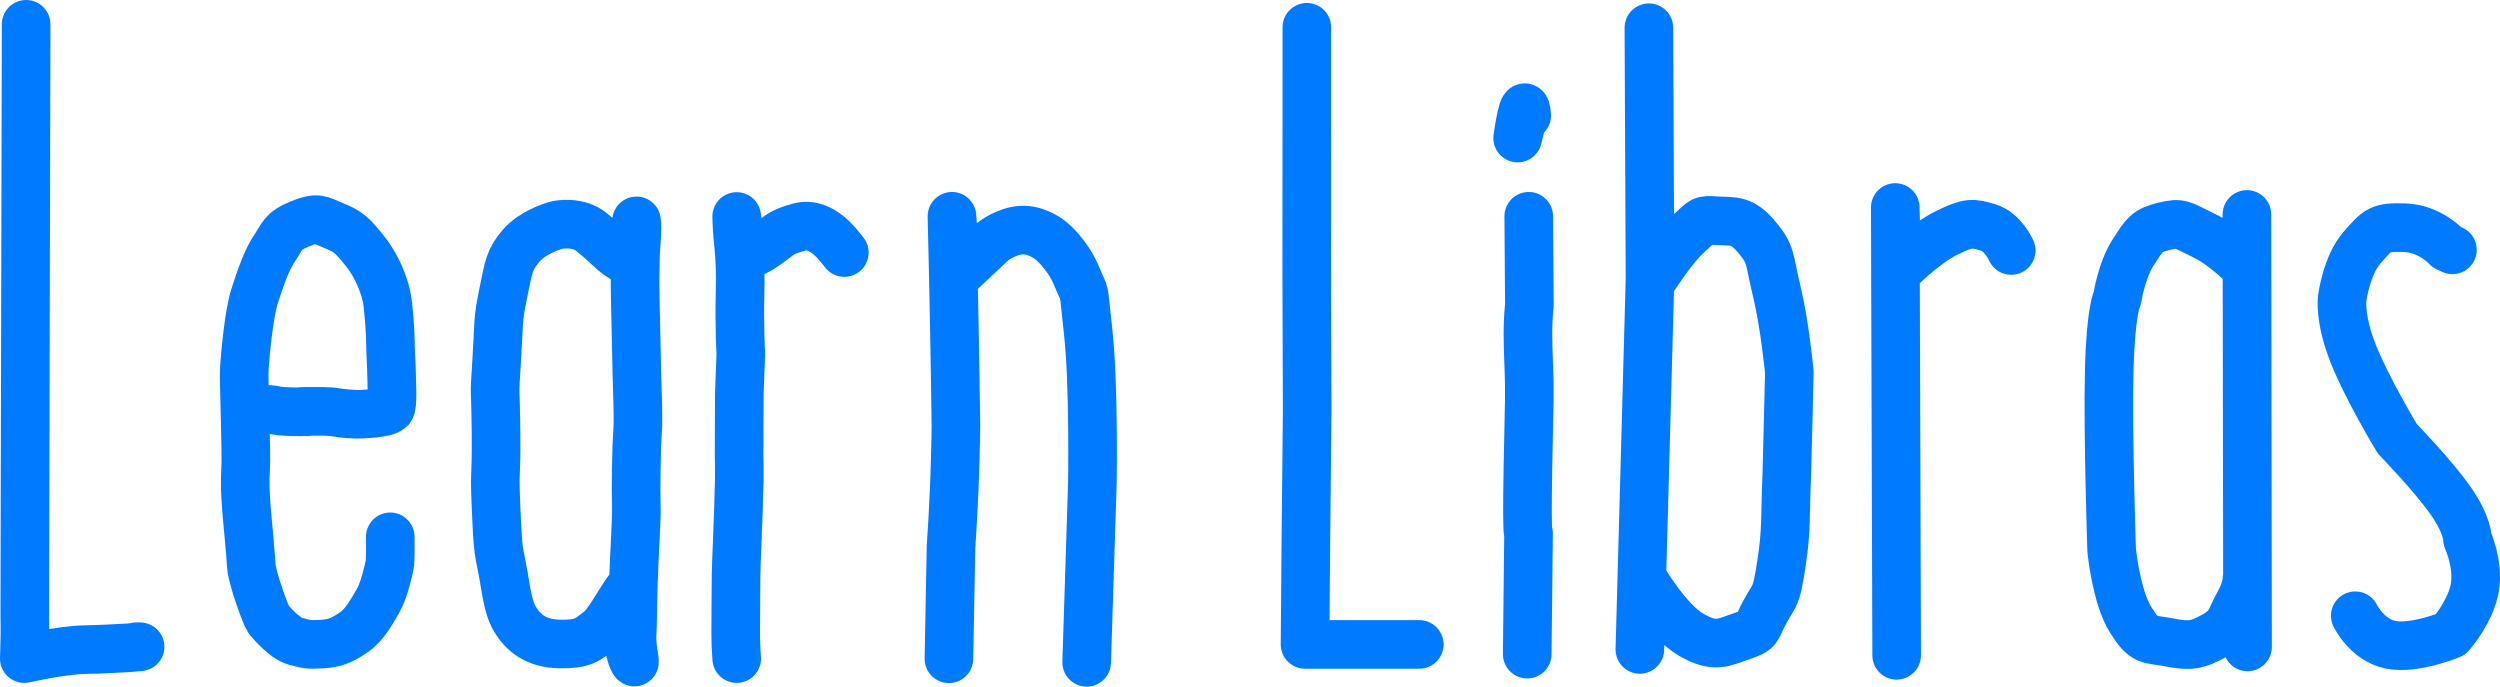 <?xml version="1.0" encoding="UTF-8" standalone="no"?>
<!DOCTYPE svg PUBLIC "-//W3C//DTD SVG 1.1//EN" "http://www.w3.org/Graphics/SVG/1.1/DTD/svg11.dtd">
<!-- Created with Vectornator (http://vectornator.io/) -->
<svg height="100%" stroke-miterlimit="10" style="fill-rule:nonzero;clip-rule:evenodd;stroke-linecap:round;stroke-linejoin:round;" version="1.1" viewBox="170.533 806.481 3007.93 826.128" width="100%" xml:space="preserve" xmlns="http://www.w3.org/2000/svg" xmlns:vectornator="http://vectornator.io" xmlns:xlink="http://www.w3.org/1999/xlink">
<defs/>
<g id="Layer-2" vectornator:layerName="Layer 2">
<path d="M201.987 835.722C200.334 1577.73 200.185 1550.69 200.509 1559.1C200.832 1567.5 199.775 1598.87 199.775 1598.87C199.775 1598.87 244.507 1588.72 271.883 1588.13C312.668 1587.25 352.824 1584.11 334.688 1584.56" fill="none" opacity="1" stroke="#007aff" stroke-linecap="round" stroke-linejoin="round" stroke-width="58.483" vectornator:layerName="Curve 1"/>
<path d="M467.917 1300.32C476.792 1299.38 493.142 1297.95 502.484 1300.28C511.827 1302.62 556.155 1302.02 535.327 1301.65C525.228 1301.47 551.02 1301.29 558.764 1301.4C565.066 1301.5 570.692 1301.88 573.837 1302.5C580.844 1303.91 600.114 1305.35 604.785 1304.88C609.456 1304.41 618.573 1304.21 623.711 1303.27C628.849 1302.32 636.586 1301.84 640.118 1298.19C643.649 1294.54 641.683 1265.72 641.683 1257.69C641.683 1249.66 640.256 1227.69 640.256 1217.3C640.256 1206.91 638.105 1172.96 635.272 1161.63C632.438 1150.29 625.889 1129.03 609.829 1108.76C593.768 1088.49 589.099 1084.87 572.018 1077.9C554.937 1070.93 553.116 1067.02 531.362 1075.86C509.609 1084.69 510.528 1091.12 501.058 1104.81C491.587 1118.51 483.877 1141.13 476.929 1162.51C469.981 1183.89 465.463 1234.23 464.518 1249.65C463.574 1265.06 467.422 1349.9 466.016 1372.2C464.611 1394.5 467.07 1418.29 468.004 1429.5C468.939 1440.71 471.867 1469.44 472.801 1486.26C473.735 1503.08 491.013 1547.77 492.881 1550.57C494.75 1553.38 512.87 1574.76 525.95 1578.02C539.03 1581.29 539.535 1582.44 557.286 1581.5C575.037 1580.56 583.839 1575.62 596.452 1567.12C609.064 1558.62 617.776 1542.34 625.25 1529.59C632.724 1516.84 637.854 1493.17 639.256 1486.56C640.657 1479.95 640.082 1455.67 640.082 1452.37" fill="none" opacity="1" stroke="#007aff" stroke-linecap="round" stroke-linejoin="round" stroke-width="58.483" vectornator:layerName="Curve 2"/>
<path d="M936.36 1072.23C938.092 1083.31 935.485 1098.88 935.134 1114.81C934.784 1130.74 934.369 1142.84 934.887 1167.48C935.405 1192.12 936.55 1242.65 936.897 1259.62C937.243 1276.59 938.994 1309.16 937.593 1326.82C936.193 1344.49 935.447 1398.52 936.139 1413.42C936.832 1428.31 933.712 1471.87 932.641 1506.94C931.57 1542.01 931.92 1557.52 931.038 1569.81C930.155 1582.11 934.308 1600.47 933.958 1602.89C933.608 1605.32 919.224 1578.23 929.93 1529.22C940.636 1480.2 908.629 1551.41 893.096 1563.89C877.564 1576.36 871.986 1581.82 843.806 1581.3C815.627 1580.79 800.139 1567.92 790.365 1551.83C780.591 1535.74 779.146 1511.4 774.531 1489.15C769.915 1466.89 769.255 1462.62 767.248 1414.05C765.241 1365.48 767.896 1388.73 767.315 1326.28C766.734 1263.84 764.88 1291.08 768.042 1241.6C771.204 1192.12 768.924 1193.91 775.864 1160C782.804 1126.08 783.528 1118.56 797.485 1102.22C811.442 1085.89 835.117 1078.99 839.022 1077.69C842.927 1076.39 866.013 1072.62 881.947 1085.44C897.881 1098.25 902.094 1103.3 909.369 1109.53C916.643 1115.77 920.353 1117.1 930.052 1122.65" fill="none" opacity="1" stroke="#007aff" stroke-linecap="round" stroke-linejoin="round" stroke-width="58.483" vectornator:layerName="Curve 3"/>
<path d="M1056.92 1598.87C1055 1574.55 1055.89 1563.6 1055.97 1522.85C1056.05 1482.11 1056.61 1489.5 1058.93 1421.12C1061.26 1352.75 1059.3 1382.6 1059.87 1322.06C1060.45 1261.53 1059.13 1303.85 1061.88 1232.58C1061.88 1232.58 1059.87 1200.16 1060.99 1156.05C1062.11 1111.95 1057.8 1098.05 1057.04 1072.23C1056.27 1046.4 1057.58 1122.65 1082.79 1107.4C1108 1092.14 1105.1 1086.63 1132.7 1079.55C1160.3 1072.46 1181.64 1104.65 1186.4 1110.36" fill="none" opacity="1" stroke="#007aff" stroke-linecap="round" stroke-linejoin="round" stroke-width="58.483" vectornator:layerName="Curve 4"/>
<path d="M1312.24 1599.07L1314.79 1464.41C1314.79 1464.41 1318.58 1410.45 1319.84 1359.42C1321.1 1308.39 1320.81 1333.46 1319.82 1260.28C1318.84 1187.09 1315.9 1066.68 1315.9 1066.68L1321.49 1137.96L1364.88 1097.25C1364.88 1097.25 1380.88 1084.36 1399.55 1083.36C1418.22 1082.36 1434.3 1095.34 1435.07 1096.12C1435.07 1096.12 1455.14 1112.07 1466.34 1139.67C1477.53 1167.28 1472.95 1144.73 1479.85 1206.53C1486.76 1268.34 1484.87 1386.91 1484.87 1386.91L1477.99 1603.37" fill="none" opacity="1" stroke="#007aff" stroke-linecap="round" stroke-linejoin="round" stroke-width="58.483" vectornator:layerName="Curve 5"/>
<path d="M1742.89 839.302L1742.88 948.18L1742.72 1123.43L1743.29 1300.9L1741.65 1466.45L1740.74 1581.82L1878.16 1581.82" fill="none" opacity="1" stroke="#007aff" stroke-linecap="round" stroke-linejoin="round" stroke-width="58.483" vectornator:layerName="Curve 6"/>
<path d="M2009.87 1066.68L2010.66 1173.69C2010.66 1173.69 2008.32 1192.12 2009.04 1217.3C2009.04 1217.3 2009.25 1233.92 2010.14 1254.06C2011.06 1274.82 2010.37 1299.52 2009.76 1326.28C2006.69 1460.45 2009.64 1448.12 2009.64 1448.12L2008.05 1593.54" fill="none" opacity="1" stroke="#007aff" stroke-linecap="round" stroke-linejoin="round" stroke-width="58.483" vectornator:layerName="Curve 7"/>
<path d="M2154.44 839.851L2155.78 1141.87L2143.57 1587.82L2146.38 1501.41C2146.38 1501.41 2176.11 1553.22 2205.01 1570C2233.91 1586.77 2243.79 1579.49 2266.16 1571.94C2288.53 1564.4 2282.59 1563.46 2294.5 1541.79C2306.41 1520.11 2307.31 1527.08 2313.8 1485.24C2320.29 1443.4 2318.06 1432.09 2320.47 1374.41L2323.44 1254.54C2323.44 1254.54 2318.16 1197.99 2308.36 1157.28C2298.56 1116.57 2302.14 1112.99 2284.23 1091.69C2266.32 1070.39 2257.09 1073.26 2236.73 1072.09C2216.38 1070.91 2221.28 1070.78 2202.81 1087C2184.33 1103.22 2162.85 1136.97 2162.85 1136.97" fill="none" opacity="1" stroke="#007aff" stroke-linecap="round" stroke-linejoin="round" stroke-width="58.483" vectornator:layerName="Curve 8"/>
<path d="M2452.54 1594.91L2450.87 1056.15L2452.94 1133C2452.94 1133 2485.48 1099.88 2512.78 1086.64C2540.08 1073.39 2543.68 1074.79 2562.13 1080.01C2580.59 1085.24 2590.38 1107.86 2590.38 1107.86" fill="none" opacity="1" stroke="#007aff" stroke-linecap="round" stroke-linejoin="round" stroke-width="58.483" vectornator:layerName="Curve 9"/>
<path d="M2874.72 1584.84L2873.97 1064.51L2872.13 1127.83C2872.13 1127.83 2847.42 1101.79 2821.37 1089.42C2795.32 1077.05 2795.21 1073.6 2774.12 1078.8C2753.04 1084.01 2751.05 1088.63 2737.03 1110.25C2723.01 1131.87 2718.04 1165.28 2718.04 1165.28C2718.04 1165.28 2709.95 1178.61 2708.25 1254.39C2706.54 1330.16 2711.21 1468.4 2711.21 1468.4C2711.21 1468.4 2716.61 1524.09 2733.84 1551.82C2751.07 1579.56 2754.92 1574.45 2780.14 1579.34C2805.36 1584.23 2813.77 1582.98 2834.74 1571.39C2855.7 1559.8 2854.19 1549.87 2864 1532.98C2873.81 1516.08 2873.97 1503.8 2873.97 1503.8" fill="none" opacity="1" stroke="#007aff" stroke-linecap="round" stroke-linejoin="round" stroke-width="58.483" vectornator:layerName="Curve 10"/>
<path d="M3121.25 1107.06C3119.6 1106.29 3114.63 1103.99 3114.63 1103.99C3114.63 1103.99 3094.46 1081.44 3063.8 1080.44C3033.13 1079.44 3031.43 1083.02 3012.64 1104.19C2993.85 1125.36 2988.63 1165.11 2988.63 1165.11C2988.63 1165.11 2984.95 1188.86 3001.54 1231.2C3018.13 1273.54 3054.98 1334.46 3054.98 1334.46C3054.98 1334.46 3097.91 1378.59 3119 1408.8C3140.09 1439.01 3139.34 1455.29 3139.34 1455.29C3139.34 1455.29 3153.17 1485.23 3148.12 1513.89C3143.07 1542.54 3119.15 1569.91 3119.15 1569.91C3119.15 1569.91 3075.83 1587.94 3047.13 1582.3C3018.43 1576.65 3004.33 1547.33 3004.33 1547.33" fill="none" opacity="1" stroke="#007aff" stroke-linecap="round" stroke-linejoin="round" stroke-width="58.483" vectornator:layerName="Curve 11"/>
<path d="M2004.34 940.593L1996.52 972.577C1996.52 972.577 2004.73 913.561 2007.47 945.462" fill="none" opacity="1" stroke="#007aff" stroke-linecap="round" stroke-linejoin="round" stroke-width="58.483" vectornator:layerName="Curve 12"/>
</g>
</svg>
